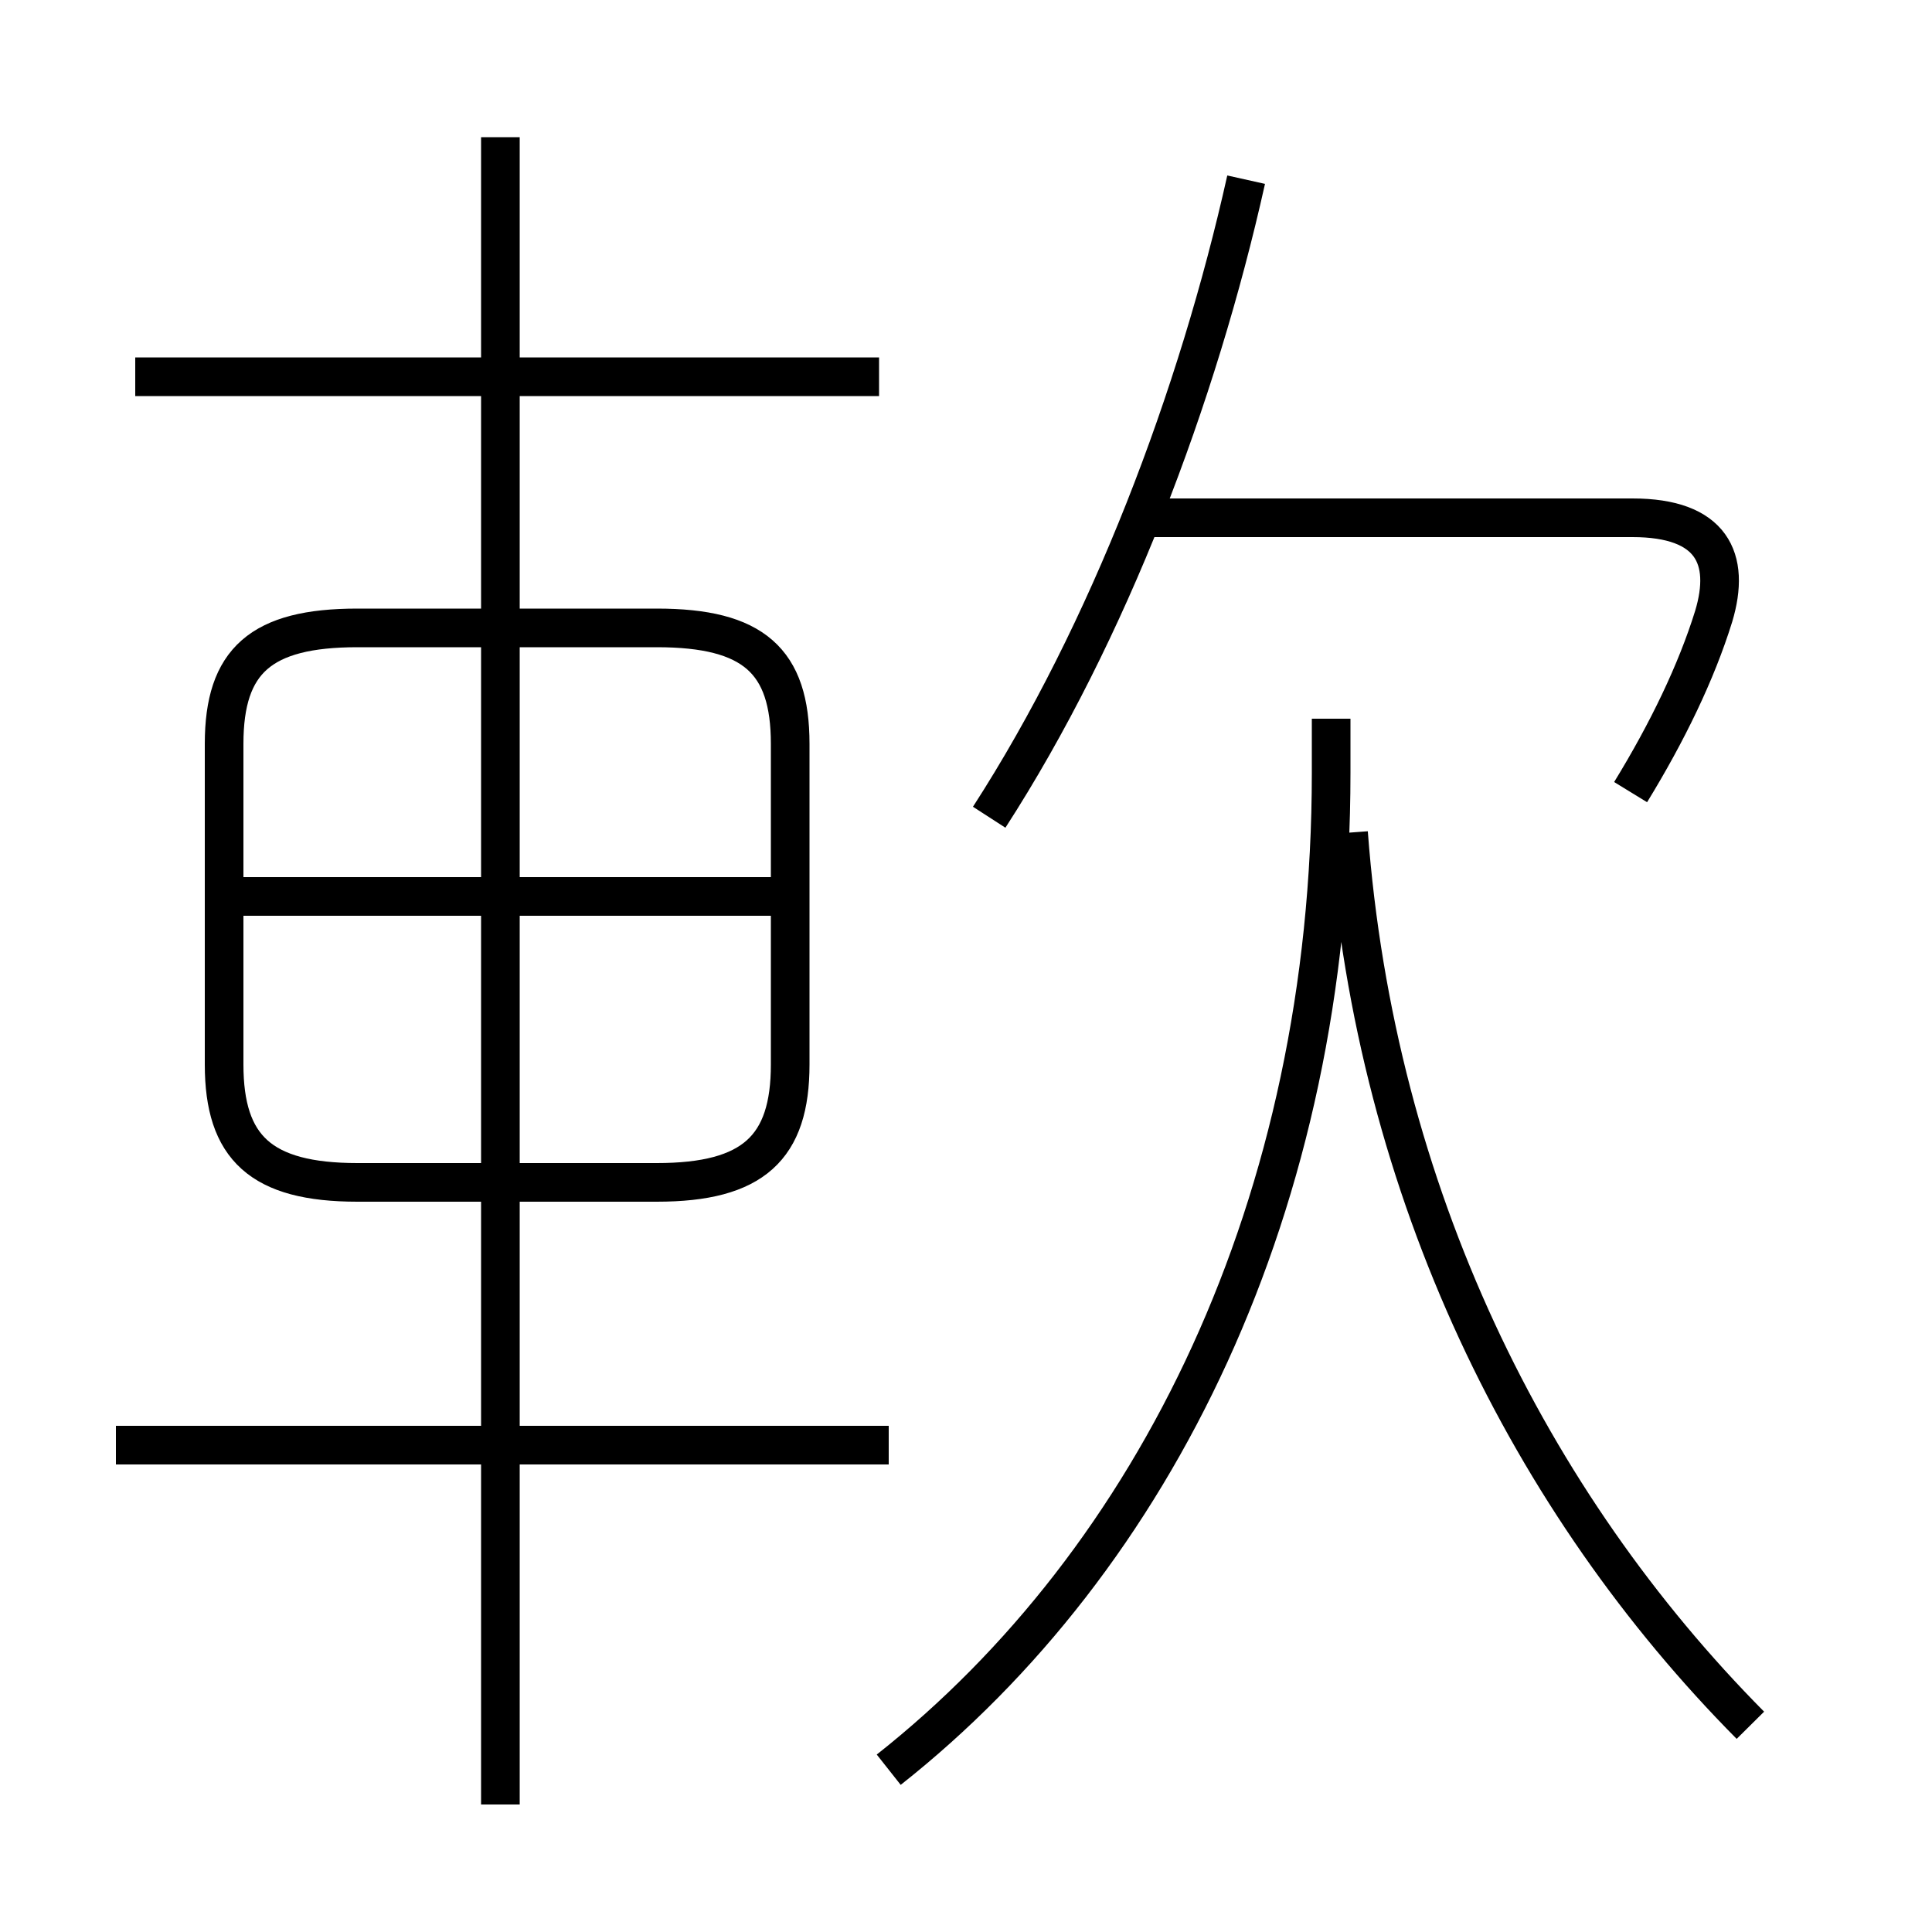 <?xml version='1.0' encoding='utf8'?>
<svg viewBox="0.0 -6.0 50.0 50.0" version="1.1" xmlns="http://www.w3.org/2000/svg">
<rect x="0.0" y="-6.0" width="50.0" height="50.0" fill="#808080" stroke="none"/>
<rect x="-1000" y="-1000" width="2000" height="2000" stroke="white" fill="white"/>
<g style="fill:white;stroke:#000000;  stroke-width:1">
<path d="M 23.0 1.8 C 29.9 -3.65 34.45 -12.85 34.45 -24.0 L 34.45 -25.4 M 23.0 -6.6 L 3.0 -6.6 M 12.95 2.7 L 12.95 -40.45 M 9.25 -13.4 L 17.0 -13.4 C 19.5 -13.4 20.45 -14.3 20.45 -16.45 L 20.45 -24.75 C 20.45 -26.9 19.5 -27.75 17.0 -27.75 L 9.25 -27.75 C 6.75 -27.75 5.8 -26.9 5.8 -24.75 L 5.8 -16.45 C 5.8 -14.3 6.75 -13.4 9.25 -13.4 Z M 20.0 -20.8 L 5.95 -20.8 M 22.75 -34.25 L 3.5 -34.25 M 45.3 0.65 C 39.6 -5.1 35.6 -13.1 34.9 -22.45 M 25.6 -22.85 C 28.7 -27.65 31.0 -33.75 32.25 -39.35 M 42.2 -23.5 C 43.15 -25.05 43.9 -26.6 44.35 -28.05 C 44.8 -29.55 44.3 -30.6 42.25 -30.6 L 29.2 -30.6" transform="translate(0.0 38.0)" />
</g>
</svg>